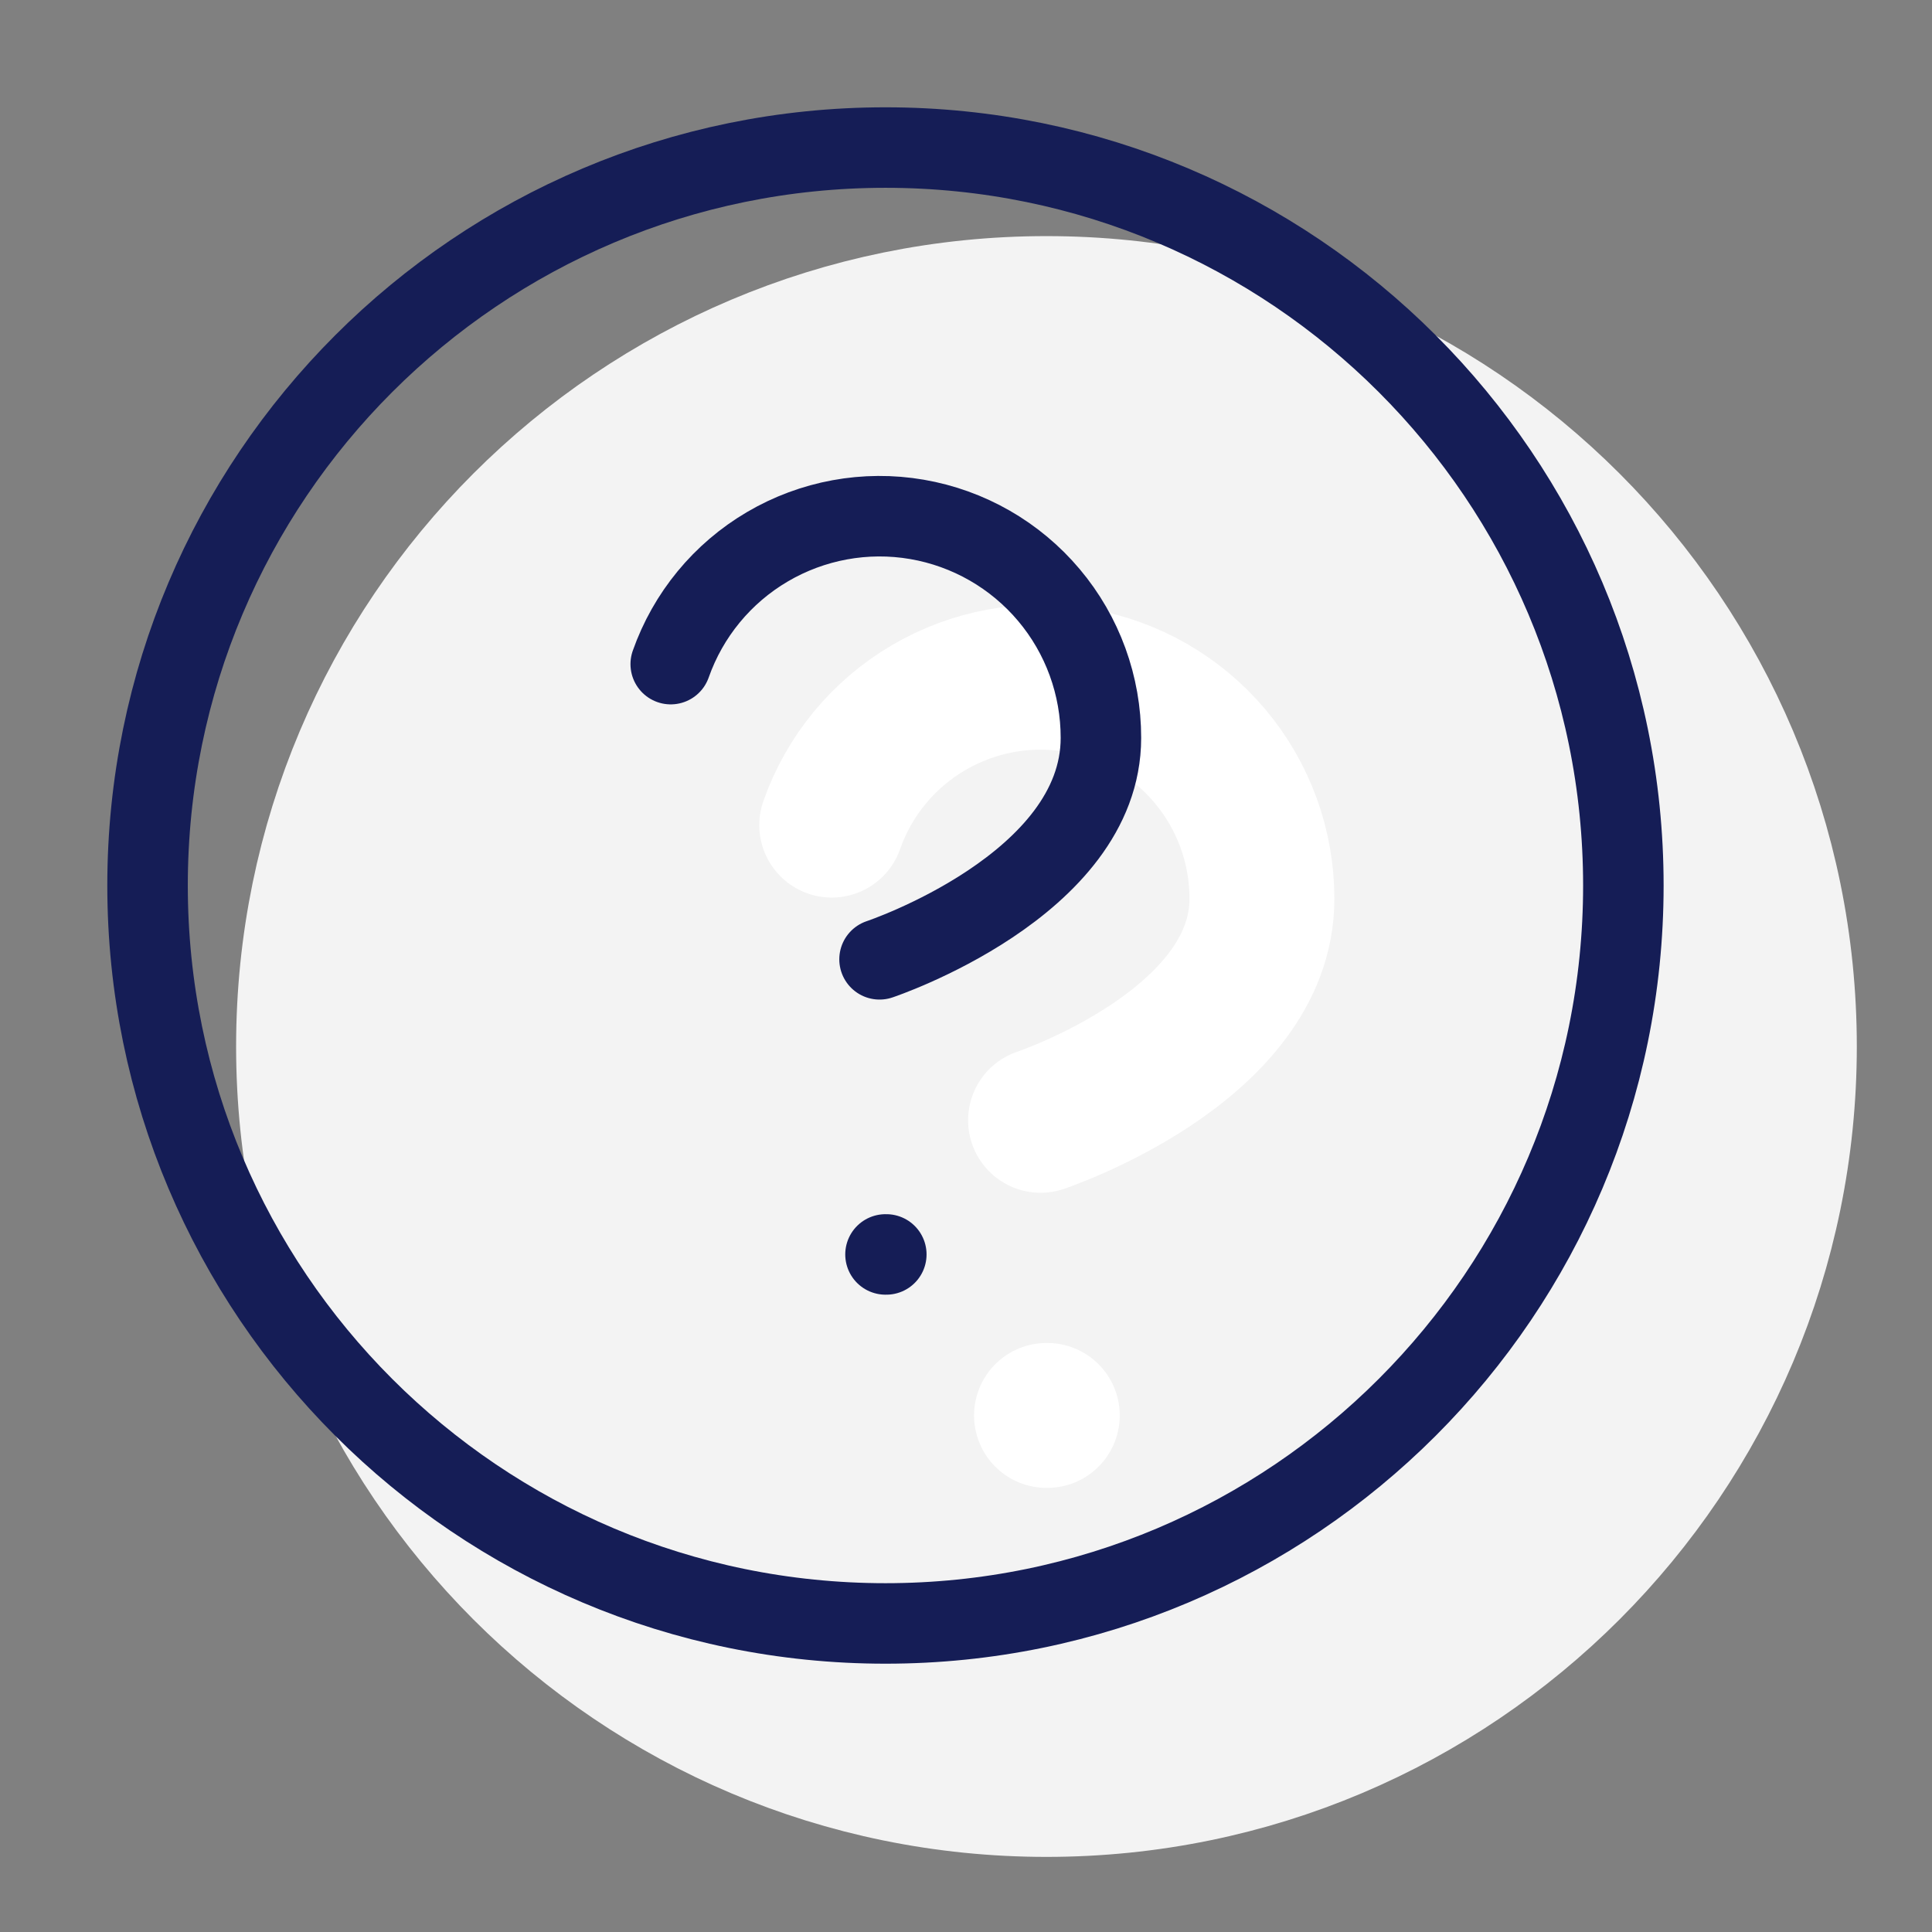 <svg width="24" height="24" viewBox="0 0 24 24" fill="none" xmlns="http://www.w3.org/2000/svg">
<rect x="0" y="0" width="24" height="24" fill="#808080" stroke="none"/>
<path d="M13 22.167C18.062 22.167 22.166 18.063 22.166 13C22.166 7.937 18.062 3.833 13 3.833C7.937 3.833 3.833 7.937 3.833 13C3.833 18.063 7.937 22.167 13 22.167Z" fill="#F3F3F3" stroke="#F3F3F3" stroke-width="1.8" stroke-linecap="round" stroke-linejoin="round"/>
<path d="M10.332 10.25C10.547 9.637 10.973 9.121 11.533 8.792C12.093 8.463 12.751 8.342 13.391 8.452C14.031 8.562 14.612 8.895 15.03 9.392C15.448 9.888 15.677 10.517 15.676 11.167C15.676 13 12.926 13.917 12.926 13.917" stroke="white" stroke-width="1.8" stroke-linecap="round" stroke-linejoin="round"/>
<path d="M13 17.583H13.01" stroke="white" stroke-width="1.8" stroke-linecap="round" stroke-linejoin="round"/>
<path d="M11 20.167C16.062 20.167 20.166 16.063 20.166 11C20.166 5.937 16.062 1.833 11 1.833C5.937 1.833 1.833 5.937 1.833 11C1.833 16.063 5.937 20.167 11 20.167Z" stroke="#151D56" stroke-linecap="round" stroke-linejoin="round"/>
<path d="M8.332 8.25C8.548 7.637 8.973 7.121 9.533 6.792C10.093 6.463 10.751 6.342 11.391 6.452C12.031 6.562 12.612 6.895 13.03 7.392C13.448 7.888 13.677 8.517 13.676 9.167C13.676 11 10.926 11.917 10.926 11.917" stroke="#151D56" stroke-linecap="round" stroke-linejoin="round"/>
<path d="M11 15.583H11.01" stroke="#151D56" stroke-linecap="round" stroke-linejoin="round"/>
</svg>
